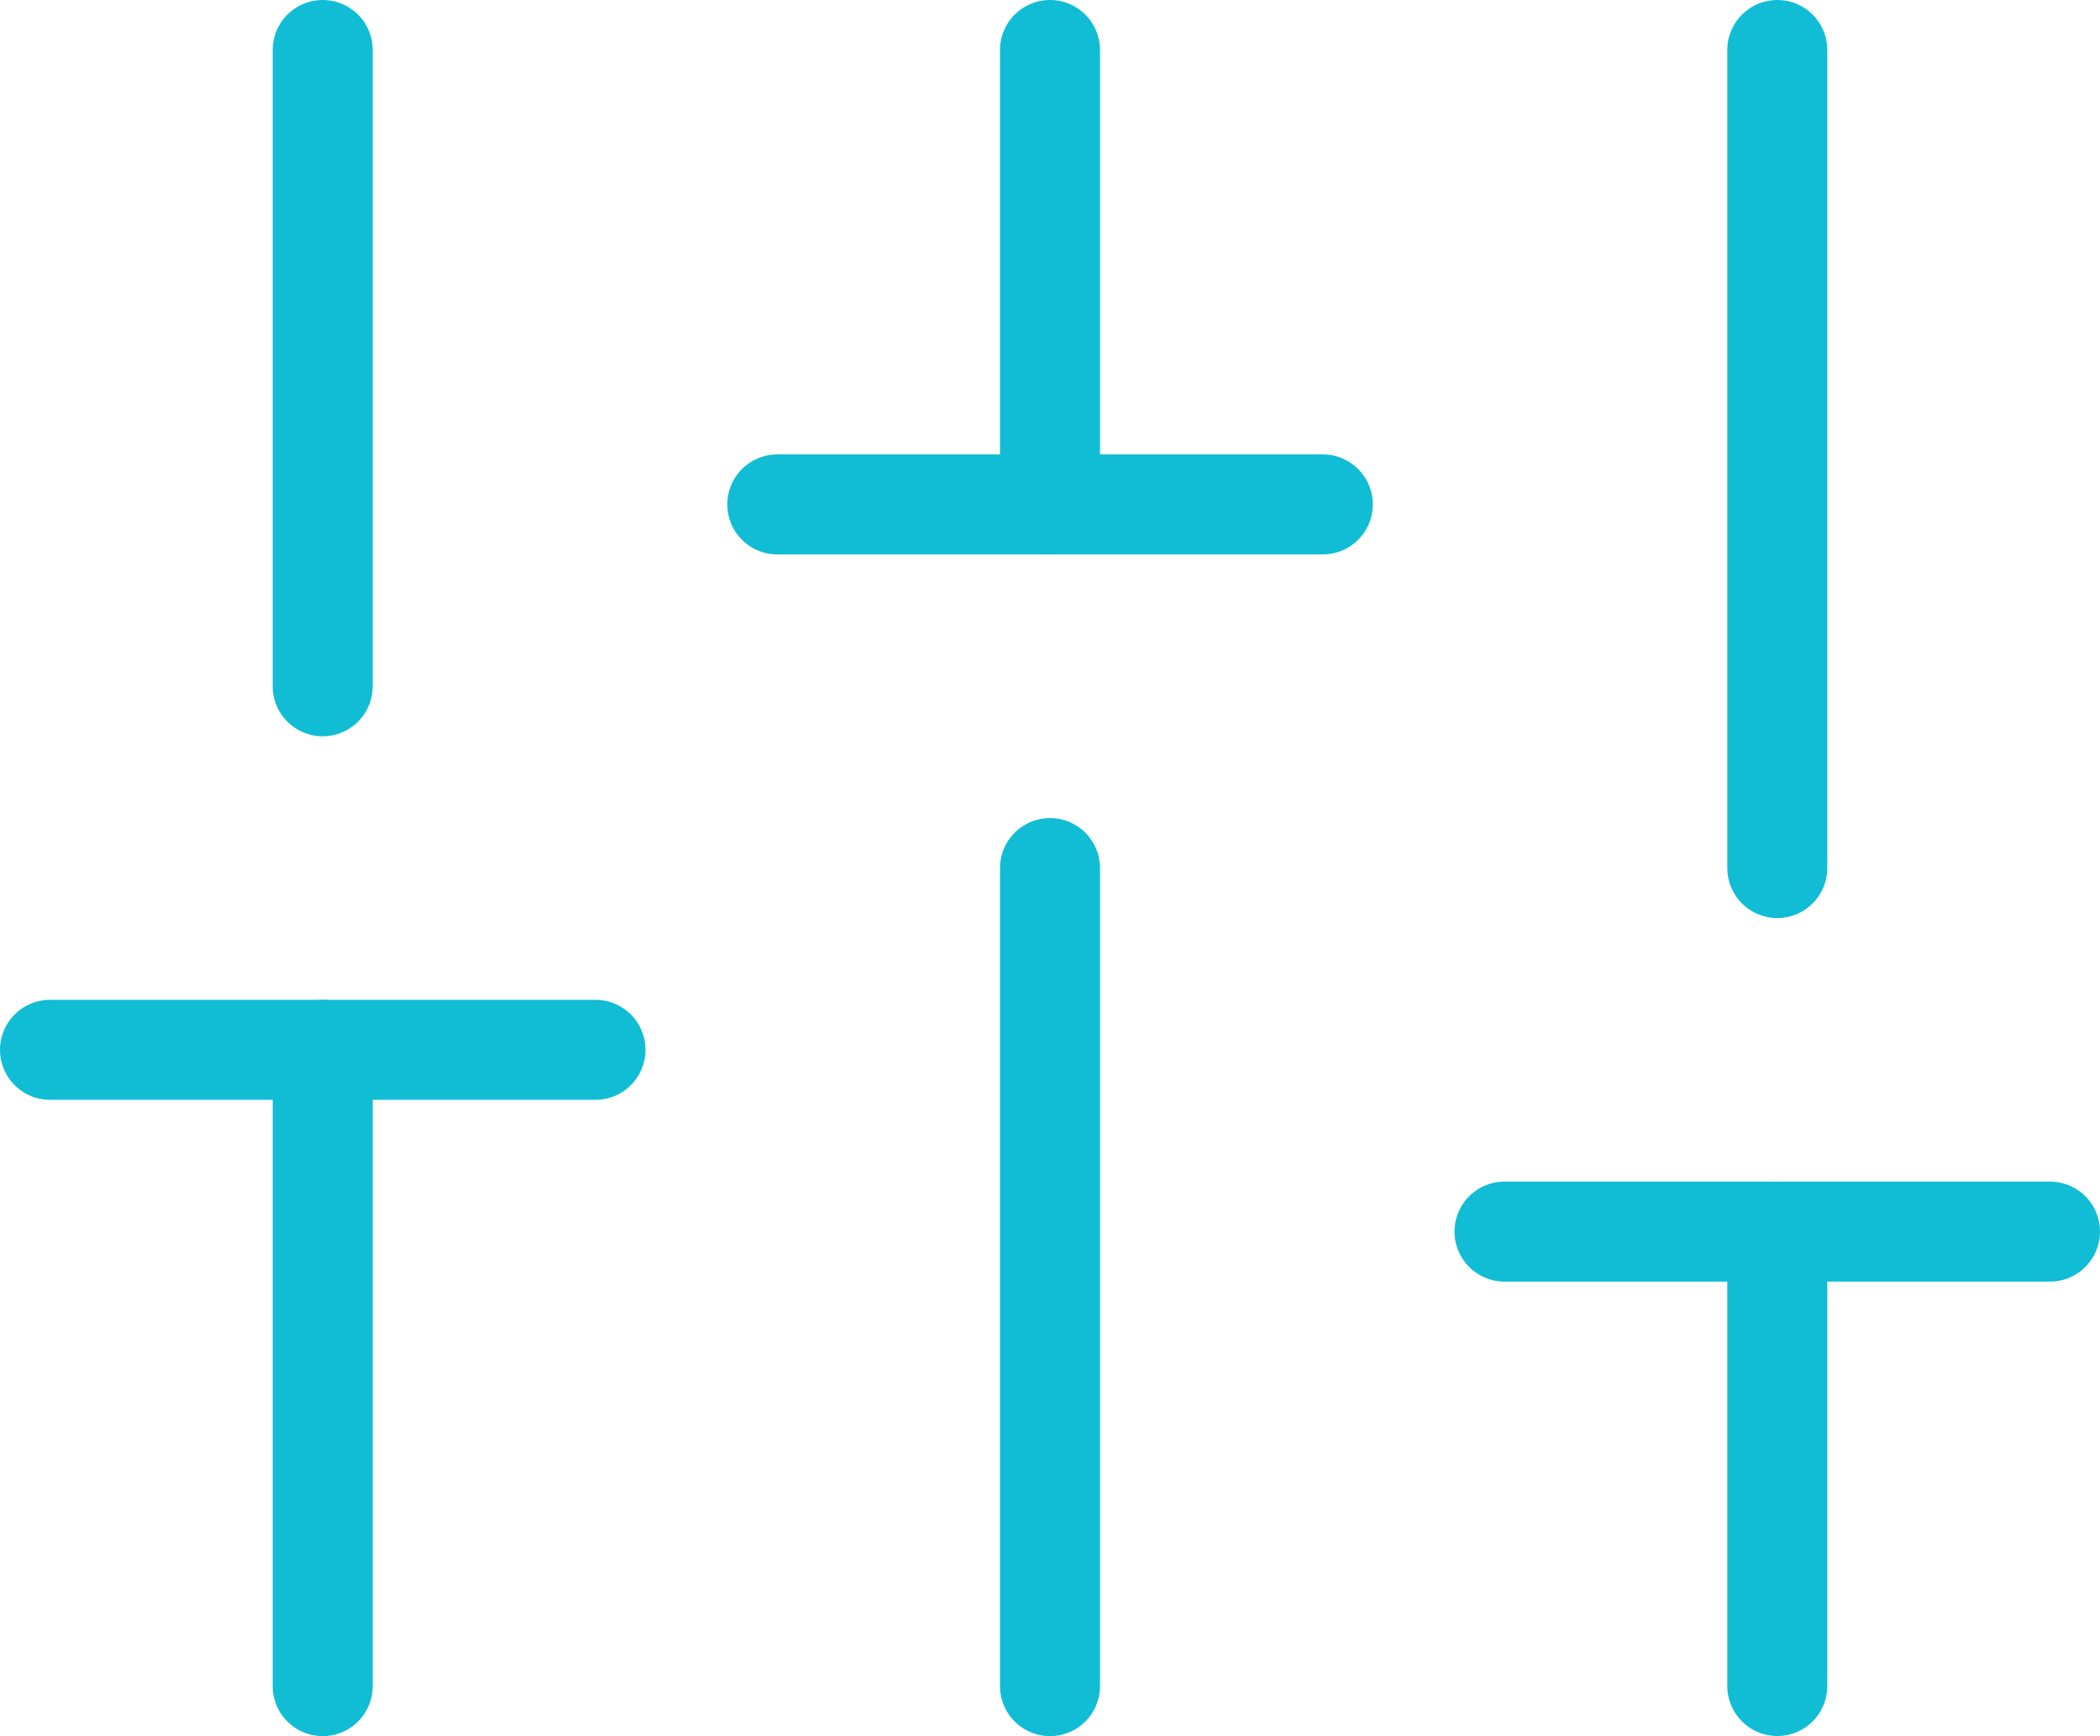 <svg xmlns="http://www.w3.org/2000/svg" width="21" height="17.363" viewBox="0 0 21 17.363"><g transform="translate(-0.5 -2.5)"><line y1="6.364" transform="translate(3.727 13)" fill="none" stroke="#10bdd4" stroke-linecap="round" stroke-linejoin="round" stroke-width="1"/><line y1="6.364" transform="translate(3.727 3)" fill="none" stroke="#10bdd4" stroke-linecap="round" stroke-linejoin="round" stroke-width="1"/><line y1="8.182" transform="translate(11 11.182)" fill="none" stroke="#10bdd4" stroke-linecap="round" stroke-linejoin="round" stroke-width="1"/><line y1="4.545" transform="translate(11 3)" fill="none" stroke="#10bdd4" stroke-linecap="round" stroke-linejoin="round" stroke-width="1"/><line y1="4.545" transform="translate(18.273 14.818)" fill="none" stroke="#10bdd4" stroke-linecap="round" stroke-linejoin="round" stroke-width="1"/><line y1="8.182" transform="translate(18.273 3)" fill="none" stroke="#10bdd4" stroke-linecap="round" stroke-linejoin="round" stroke-width="1"/><line x2="5.455" transform="translate(1 13)" fill="none" stroke="#10bdd4" stroke-linecap="round" stroke-linejoin="round" stroke-width="1"/><line x2="5.455" transform="translate(8.273 7.545)" fill="none" stroke="#10bdd4" stroke-linecap="round" stroke-linejoin="round" stroke-width="1"/><line x2="5.455" transform="translate(15.545 14.818)" fill="none" stroke="#10bdd4" stroke-linecap="round" stroke-linejoin="round" stroke-width="1"/></g></svg>